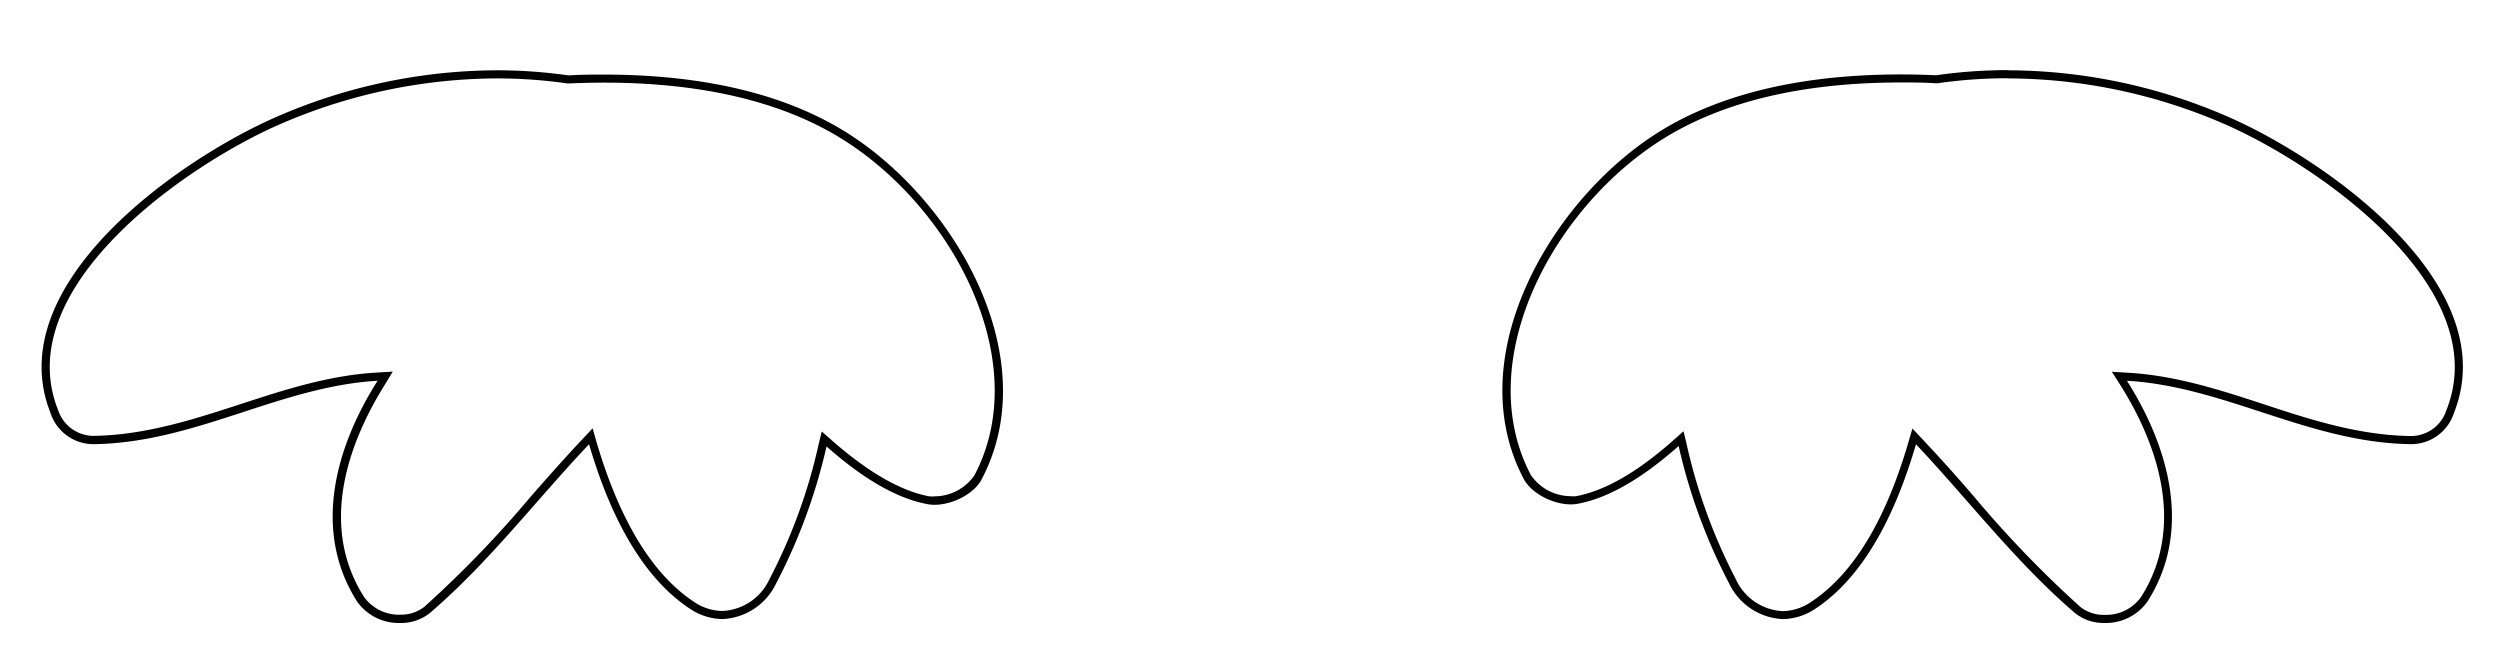 <svg id="part-feet1" data-name="Layer 1" xmlns="http://www.w3.org/2000/svg" viewBox="0 0 308 82">
  <defs>
    <style>
      #part-feet1 .cls-1 {
        fill: #fff;
      }
    </style>
  </defs>
  <g id="feet1">
    <g>
      <path class="cls-1" d="M49.31,76.25a5.81,5.81,0,0,1-4.86-2.39C38.16,64,43.33,52.92,47,47.18l.52-.82-1,.06c-5.84.33-11.35,2.12-16.69,3.86C24,52.18,18,54.14,11.52,54.22h0a5.11,5.11,0,0,1-4.83-3.53C.57,35.25,22.72,19.84,34.4,14.8A68.2,68.2,0,0,1,61.2,9.16,60.8,60.8,0,0,1,70,9.79c1.55-.06,3-.1,4.42-.1,11.9,0,21.7,2.26,29.12,6.72,14.12,8.5,24.57,28,17,42.4a6.57,6.57,0,0,1-5.35,2.85h0a4.35,4.35,0,0,1-.74-.06c-3.62-.66-7.74-3-12.24-7l-.62-.55-.2.81a68.91,68.91,0,0,1-6.11,16.74A7.24,7.24,0,0,1,89,75.77a6.83,6.83,0,0,1-3.79-1.22c-5.22-3.45-9.31-10.17-12.17-20l-.24-.84-.6.64c-2.18,2.31-4.31,4.73-6.36,7.07A137.61,137.61,0,0,1,52.69,75.11,5.15,5.15,0,0,1,49.31,76.25Z"/>
      <path d="M61.2,9.66a61.13,61.13,0,0,1,8.7.62h.19c1.46-.06,2.91-.1,4.31-.1,11.81,0,21.52,2.24,28.86,6.65,13.93,8.38,24.25,27.58,16.79,41.73a6,6,0,0,1-4.91,2.59,3.36,3.36,0,0,1-.65,0c-3.53-.65-7.57-3-12-6.89l-1.25-1.1-.39,1.61a67.51,67.51,0,0,1-6.07,16.62A6.71,6.71,0,0,1,89,75.27a6.34,6.34,0,0,1-3.51-1.13c-5.12-3.39-9.15-10-12-19.69l-.48-1.68-1.2,1.28c-2.19,2.32-4.32,4.74-6.38,7.08a135.51,135.51,0,0,1-13.12,13.6,4.66,4.66,0,0,1-3,1,5.3,5.3,0,0,1-4.44-2.16c-6.14-9.61-1-20.5,2.52-26.14l1-1.65-1.95.12c-5.9.33-11.45,2.14-16.81,3.89-5.78,1.88-11.76,3.83-18.17,3.91h-.07A4.63,4.63,0,0,1,7.15,50.5c-6-15.09,15.91-30.26,27.45-35.24a67.58,67.58,0,0,1,26.6-5.6m0-1a68.37,68.37,0,0,0-27,5.68C22.22,19.52-.07,35,6.22,50.87a5.56,5.56,0,0,0,5.22,3.85h.08c12.54-.16,22.92-7.11,35-7.81-5.31,8.37-8,18.59-2.52,27.21a6.27,6.27,0,0,0,5.28,2.63A5.65,5.65,0,0,0,53,75.49c7.29-6.27,13-13.82,19.57-20.76C74.93,62.79,78.73,70.85,85,75A7.39,7.39,0,0,0,89,76.27a7.72,7.72,0,0,0,6.65-4.45A69.76,69.76,0,0,0,101.83,55c3.92,3.47,8.24,6.35,12.48,7.12a4.5,4.5,0,0,0,.83.07c2.16,0,4.83-1.3,5.79-3.12,8.08-15.32-3.75-35-17.15-43.06C95.57,11.05,85.19,9.19,74.4,9.19c-1.44,0-2.9,0-4.35.1a62.4,62.4,0,0,0-8.85-.63Z"/>
    </g>
    <g>
      <path class="cls-1" d="M259.3,76.25a5.1,5.1,0,0,1-3.36-1.14,135.2,135.2,0,0,1-13.15-13.65c-2.06-2.34-4.18-4.75-6.36-7.07l-.6-.64-.24.84c-2.85,9.79-6.94,16.51-12.15,20a6.83,6.83,0,0,1-3.78,1.22,7.22,7.22,0,0,1-6.2-4.18,68.39,68.39,0,0,1-6.11-16.74l-.19-.81-.62.55c-4.5,4-8.61,6.35-12.23,7a4.35,4.35,0,0,1-.74.06,6.57,6.57,0,0,1-5.34-2.85c-7.59-14.4,2.84-33.91,17-42.4,7.4-4.46,17.19-6.72,29.08-6.72,1.41,0,2.86,0,4.32.1a63,63,0,0,1,8.86-.63,68,68,0,0,1,26.75,5.64c11.67,5,33.79,20.45,27.68,35.89a5.07,5.07,0,0,1-4.75,3.53c-6.55-.08-12.56-2-18.36-3.94-5.33-1.74-10.84-3.53-16.67-3.86l-1-.06.52.82c3.64,5.74,8.8,16.84,2.52,26.68A5.8,5.8,0,0,1,259.3,76.25Z"/>
      <path d="M247.44,9.66A67.31,67.31,0,0,1,274,15.26c11.53,5,33.39,20.15,27.41,35.24a4.6,4.6,0,0,1-4.28,3.22h-.07c-6.4-.08-12.37-2-18.14-3.91-5.35-1.75-10.89-3.56-16.79-3.89l-1.95-.12,1.05,1.65c3.57,5.64,8.65,16.54,2.52,26.14a5.29,5.29,0,0,1-4.43,2.16,4.66,4.66,0,0,1-3.05-1,136.41,136.41,0,0,1-13.1-13.6c-2-2.34-4.18-4.76-6.36-7.08l-1.2-1.28-.49,1.68c-2.82,9.68-6.84,16.3-12,19.69a6.34,6.34,0,0,1-3.5,1.13,6.71,6.71,0,0,1-5.76-3.92,68.24,68.24,0,0,1-6.06-16.62l-.39-1.62-1.25,1.11c-4.42,3.92-8.45,6.24-12,6.89a3.36,3.36,0,0,1-.65,0,6,6,0,0,1-4.9-2.59c-7.45-14.15,2.85-33.35,16.77-41.73,7.32-4.41,17-6.65,28.82-6.65,1.4,0,2.85,0,4.3.1h.19a60.88,60.88,0,0,1,8.69-.62m0-1a62.26,62.26,0,0,0-8.84.63c-1.45-.06-2.9-.1-4.34-.1-10.78,0-21.15,1.86-29.34,6.79-13.39,8.07-25.2,27.74-17.13,43.06,1,1.82,3.63,3.12,5.78,3.12a4.43,4.43,0,0,0,.83-.07c4.23-.77,8.55-3.65,12.47-7.12A69.31,69.31,0,0,0,213,71.82a7.7,7.7,0,0,0,6.64,4.45,7.33,7.33,0,0,0,4.05-1.3c6.22-4.12,10-12.18,12.36-20.24,6.53,6.94,12.26,14.49,19.54,20.76a5.65,5.65,0,0,0,3.7,1.26,6.27,6.27,0,0,0,5.27-2.63c5.51-8.62,2.78-18.84-2.52-27.21,12.1.7,22.46,7.65,35,7.81h.08a5.54,5.54,0,0,0,5.21-3.85c6.29-15.88-16-31.35-27.94-36.53a68.22,68.22,0,0,0-26.95-5.68Z"/>
    </g>
  </g>
</svg>
